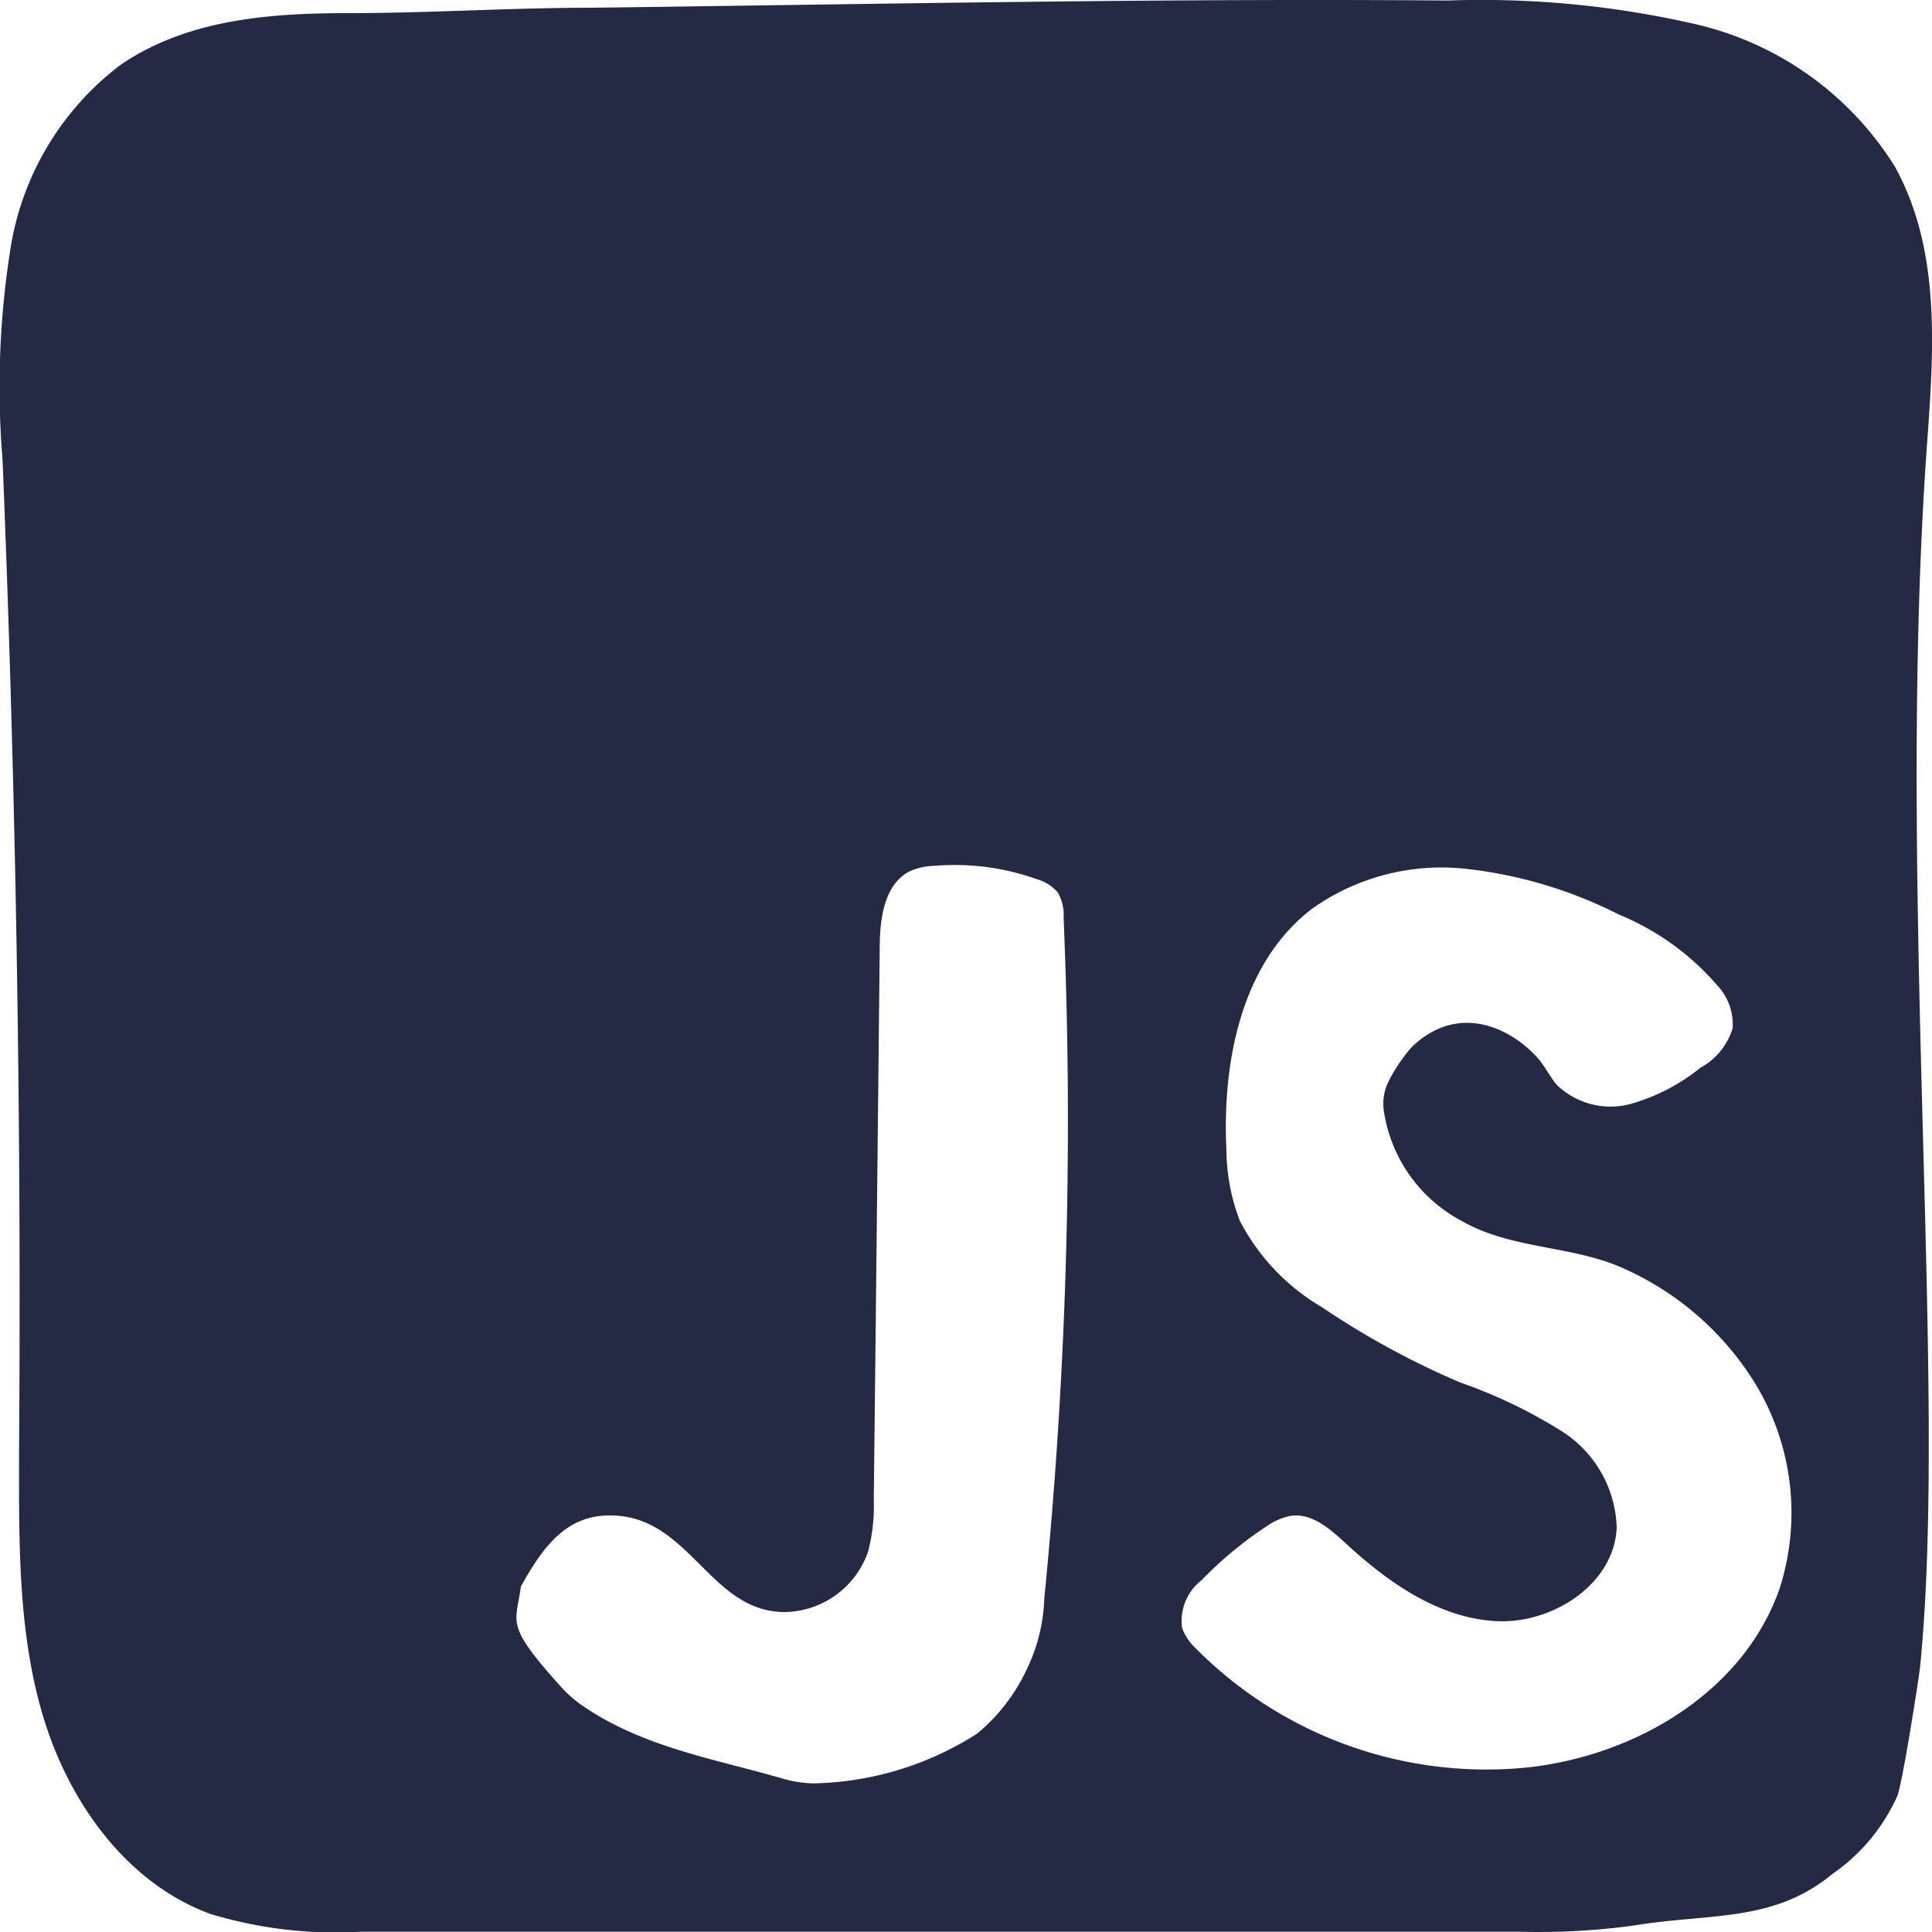 <svg xmlns="http://www.w3.org/2000/svg" width="75" height="75" viewBox="0 0 75 75"><title>js-icon</title><path d="M1121.34,391.65c.27-3.88.7-8-1.2-11.44a12.4,12.4,0,0,0-7.69-5.52,37.12,37.12,0,0,0-9.65-.93c-11.13-.09-22.1.14-33.22.28-3.17,0-6.34.21-9.51.21s-6.27.28-8.8,2a11.12,11.12,0,0,0-4.26,7,34.29,34.29,0,0,0-.33,8.35q.78,19.23.64,38.47c0,3.47-.06,7,.94,10.32s3.24,6.46,6.49,7.65a16.79,16.79,0,0,0,5.83.69l45,0a27.18,27.18,0,0,0,4.41-.24c2.94-.49,5.42-.1,7.72-2a7.32,7.32,0,0,0,2.51-3c.19-.37.86-4.65.9-5.07C1122.2,427.59,1120.22,408.52,1121.34,391.65Zm-34.22,44.13a6.79,6.79,0,0,1-.69,2.78,7.12,7.12,0,0,1-1.92,2.48,12.19,12.19,0,0,1-6.36,1.93,4.56,4.56,0,0,1-1.27-.21c-2.65-.76-5.49-1.23-7.82-2.9a4.78,4.78,0,0,1-.74-.68c-2.16-2.4-1.71-2.41-1.52-3.85.88-1.59,1.79-2.78,3.48-2.76,3.06,0,3.84,3.72,6.73,3.75a3.48,3.48,0,0,0,3.27-2.35,7,7,0,0,0,.22-2q.12-10.71.23-21.4c0-1.12.15-2.47,1.15-3a2.47,2.47,0,0,1,1-.22,9.46,9.46,0,0,1,3.95.52,1.68,1.68,0,0,1,.81.51,1.77,1.77,0,0,1,.23,1A187.54,187.54,0,0,1,1087.12,435.78Zm28.54-.36c-1.4,4-5.58,6.47-9.76,6.93a15.89,15.89,0,0,1-12.91-4.63,2.1,2.1,0,0,1-.52-.77,2,2,0,0,1,.76-1.87,14.81,14.81,0,0,1,2.52-2.09,2.46,2.46,0,0,1,.91-.4c.84-.14,1.56.51,2.18,1.08,1.63,1.5,3.56,2.86,5.77,3s4.63-1.42,4.73-3.62a4.59,4.59,0,0,0-2.07-3.71,19.36,19.36,0,0,0-4-1.93,31.87,31.87,0,0,1-5.38-2.93,8.32,8.32,0,0,1-3.18-3.35,7.78,7.78,0,0,1-.52-2.73c-.17-3.45.58-7.28,3.32-9.38a8.69,8.69,0,0,1,5.91-1.56,17.3,17.3,0,0,1,6,1.78,10.14,10.14,0,0,1,3.84,2.77,2.2,2.2,0,0,1,.58,1.65,2.61,2.61,0,0,1-1.25,1.53,7.57,7.57,0,0,1-2.73,1.41,3,3,0,0,1-2.85-.75c-.29-.35-.49-.79-.81-1.12-1.14-1.2-3.1-2-4.82-.34a6.38,6.38,0,0,0-.92,1.38,1.93,1.93,0,0,0-.15,1.16,5.8,5.8,0,0,0,3,4.2c2,1.15,4.39.93,6.45,1.92a11.48,11.48,0,0,1,5,4.47A9.64,9.64,0,0,1,1115.66,435.42Z" transform="translate(-1046.58 -373.74)" fill="#242944"/></svg>